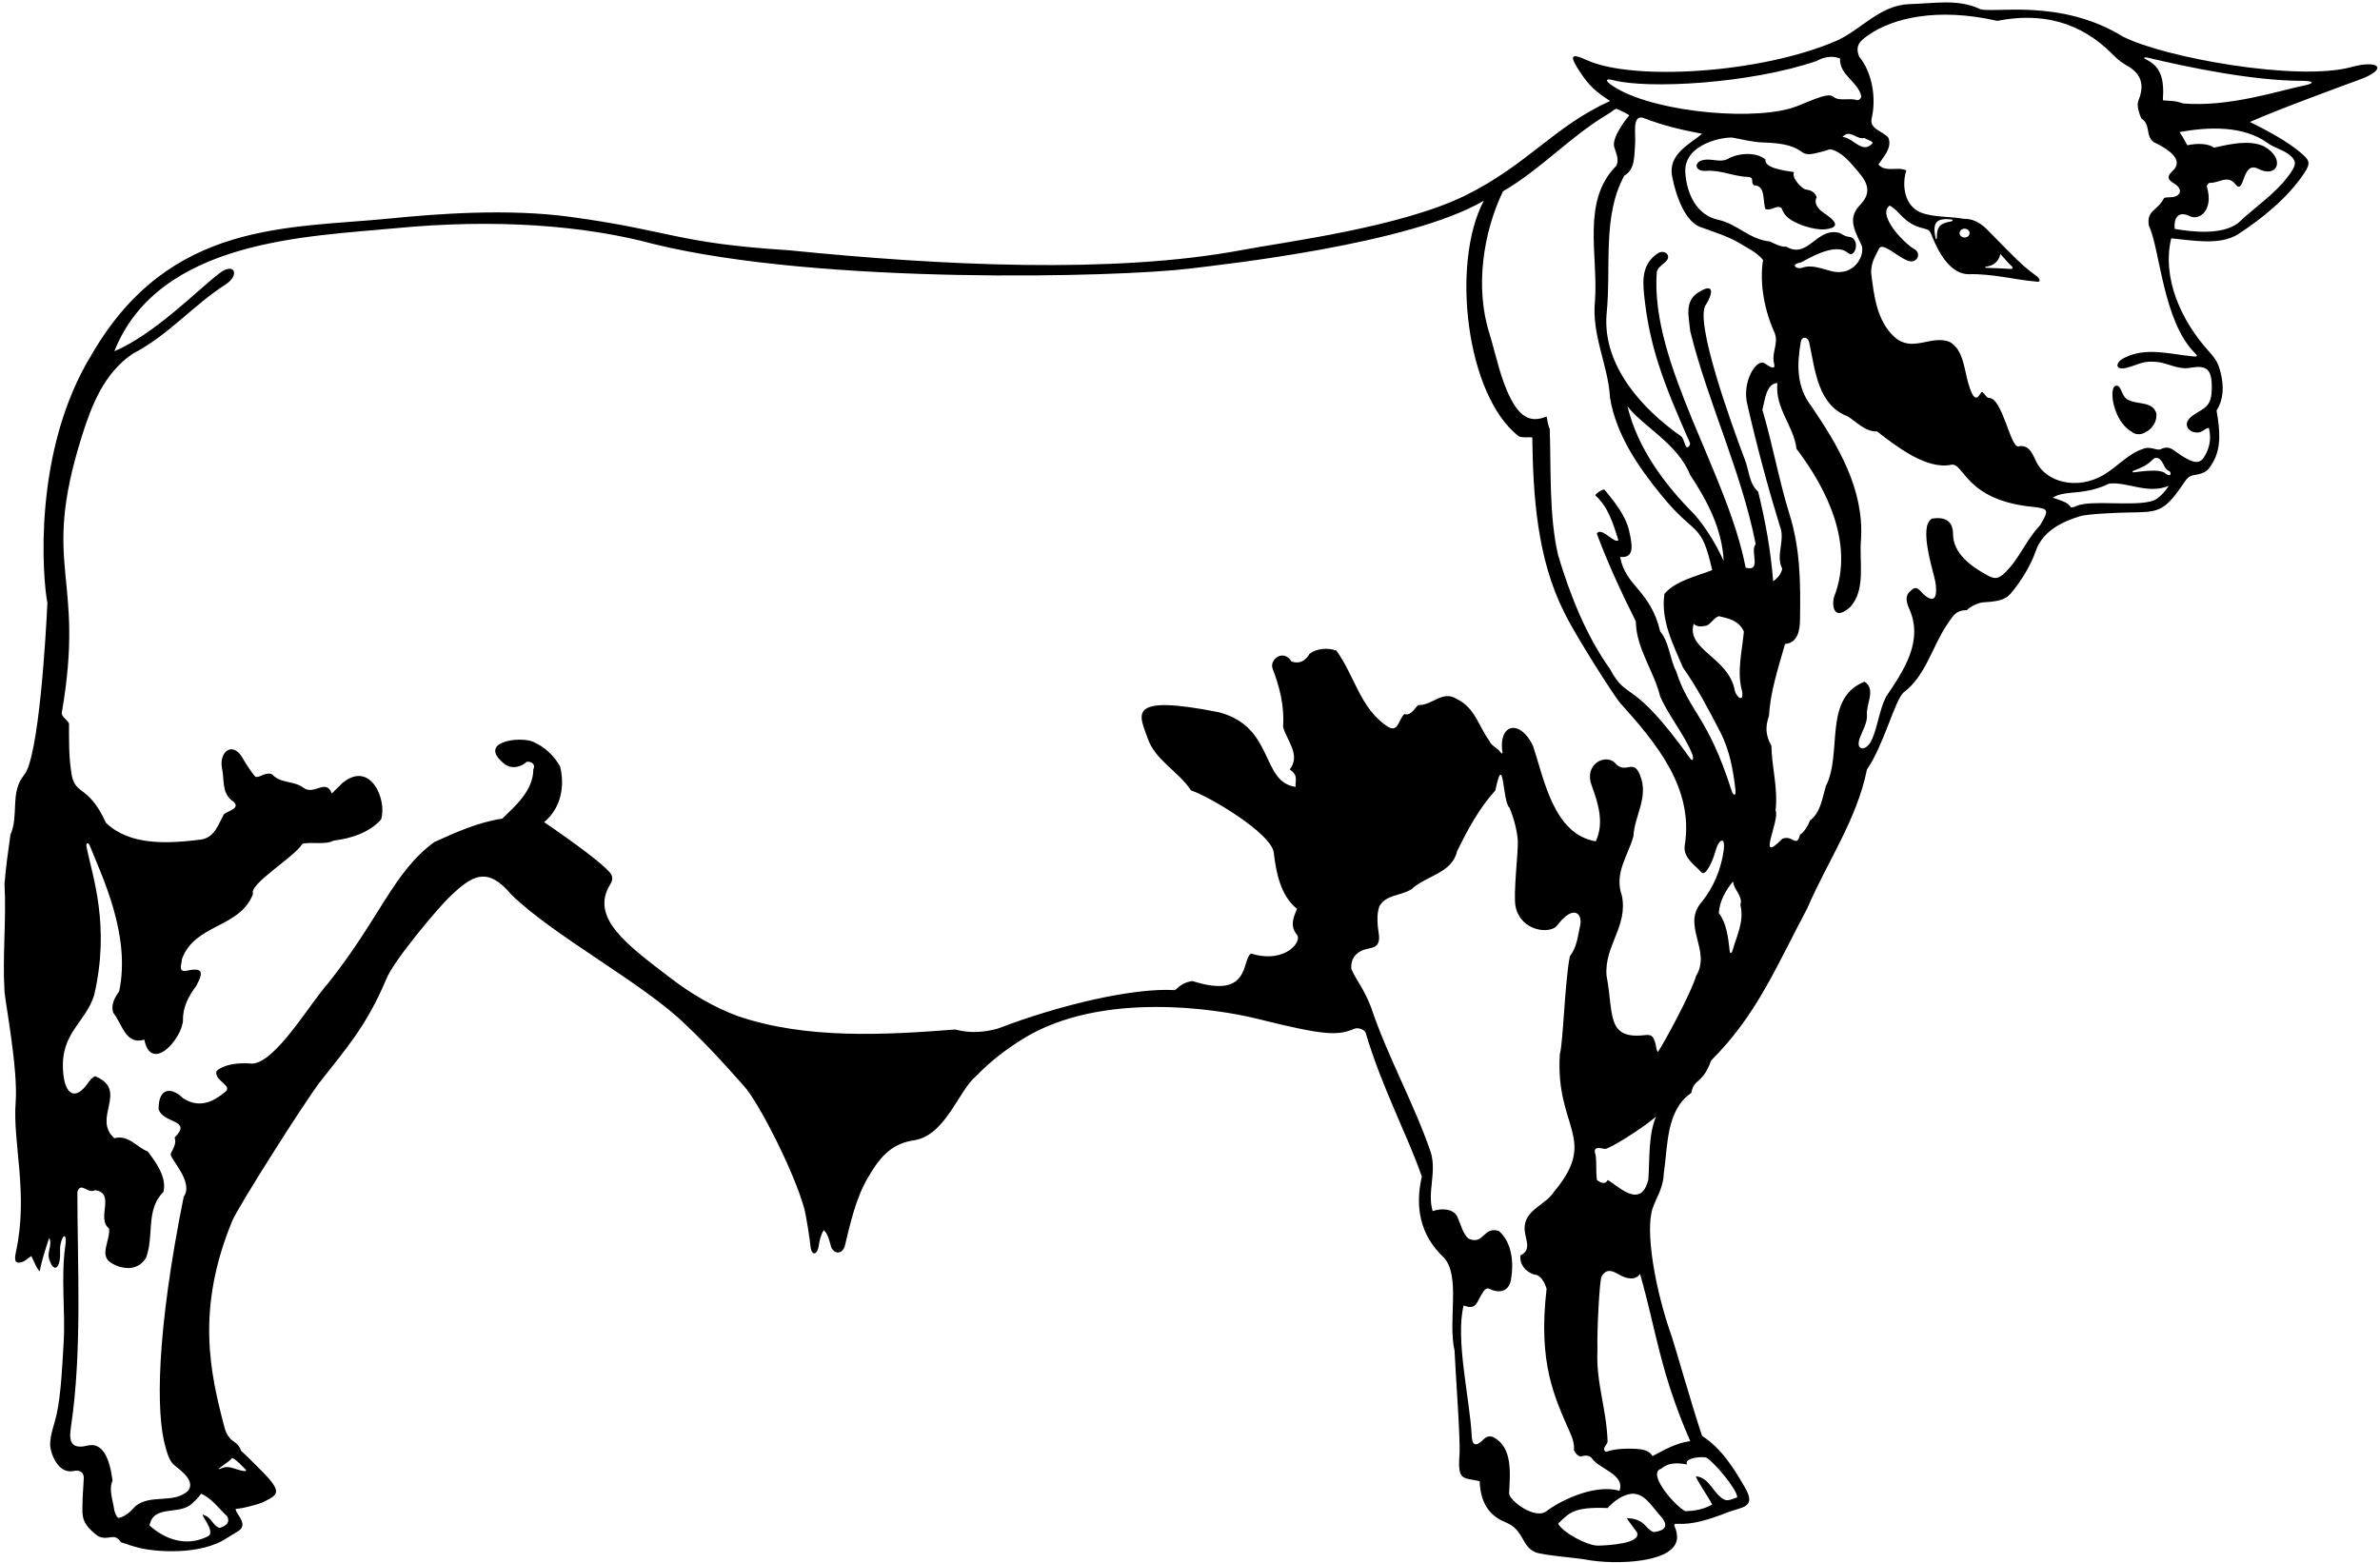 <?xml version="1.0" encoding="UTF-8"?>
<svg xmlns="http://www.w3.org/2000/svg" xmlns:xlink="http://www.w3.org/1999/xlink" width="504pt" height="331pt" viewBox="0 0 504 331" version="1.1">
<g id="surface1">
<path style=" stroke:none;fill-rule:nonzero;fill:rgb(0%,0%,0%);fill-opacity:1;" d="M 497.953 14.199 C 486.59 17.328 458.188 12.18 449.531 7.738 C 436.242 -0.469 421.801 2.93 419.266 1.906 C 414.617 -0.309 409.469 0.758 404.355 0.871 C 398.082 1.094 394.168 6.262 388.93 8.625 C 372.82 15.602 345.77 17.164 336.07 12.75 C 332.562 11.152 332.16 11.684 334.902 15.711 C 336.594 18.191 337.906 19.387 340.949 21.395 C 329.062 26.781 323.645 34.785 310.316 41.398 C 296.637 48.121 272.441 51.184 263.027 52.949 C 235.797 58.062 199.16 56.242 167.043 53 C 143.027 51.48 142.383 48.867 120.637 45.914 C 107.547 44.137 92.406 45.289 82.715 46.262 C 61.129 48.426 35.977 46.598 19.48 74.98 C 6.711 95.652 9.074 122.891 10.035 127.688 C 9.738 134.258 8.238 160.5 5.09 164.152 C 2.062 167.844 4.055 172.641 2.211 176.773 C 1.695 180.391 1.25 183.641 0.957 187.184 C 1.359 195.051 0.496 202.508 0.957 210.02 C 1.082 212.094 3.852 226.477 3.316 233.465 C 2.652 241.879 6.043 252.789 3.406 264.98 C 2.918 267.188 3.266 267.707 4.73 267.262 C 5.395 267.059 5.926 266.445 6.641 266.02 C 7.23 267.125 7.598 268.453 8.41 269.266 C 8.855 266.828 9.668 264.469 10.406 262.18 C 11.125 263.512 10.012 265.094 10.355 266.426 C 11.047 269.098 12.457 269.324 12.715 266.219 C 12.781 265.422 12.625 264.41 12.816 263.531 C 13.336 261.129 14.199 261.309 13.848 263.711 C 12.852 270.504 13.871 277.785 13.484 284.203 C 13.23 288.387 12.961 295.297 11.957 299.707 C 11.48 301.805 10.613 303.836 10.625 305.961 C 10.633 307.652 12.234 312.309 15.656 311.535 C 16.844 311.27 17.805 311.809 17.742 313.086 C 17.652 315.016 17.477 316.863 17.457 318.898 C 17.438 321.047 17.207 322.734 20.812 325.363 C 23.102 326.422 24.133 324.406 25.609 326.621 C 26.785 327.039 28.086 327.469 29.441 327.812 C 32.691 328.641 42.363 329.531 48.078 325.727 C 50.613 324.039 52.492 323.906 50.531 320.918 C 50.223 320.453 49.922 320 49.895 319.535 C 50.559 319.68 54.812 318.633 56.02 318 C 58.473 316.711 59.555 316.23 56.988 313.199 C 56.062 312.109 51.973 308.066 51.047 307.254 C 50.516 305.535 49.207 305.383 48.559 304.434 C 48.023 303.824 47.723 303.043 47.504 302.199 C 44.527 290.797 41.426 277.414 49.164 258.605 C 50.402 255.598 64.645 233.164 67.738 229.184 C 73.039 222.359 77.547 217.465 81.785 207.406 C 83.332 203.422 92.895 192.191 95.023 190.137 C 99.938 185.391 103.117 183.285 108.355 189.547 C 117.582 198.457 136.297 208.289 145.191 217.004 C 150.191 221.75 153.457 225.418 157.594 230.07 C 160.57 233.344 168.148 248.008 170.363 256.125 C 170.73 257.602 171.52 262.629 171.617 263.793 C 171.805 266.109 173.09 265.867 173.379 263.84 C 173.539 262.688 173.824 261.52 174.422 260.555 C 175.309 261.145 175.676 262.918 176.047 264.246 C 176.93 265.797 178.355 265.414 178.852 264.098 C 180.031 259.227 181.215 253.766 183.797 249.41 C 186.605 244.535 189.109 242.102 193.91 241.438 C 200.352 240.148 203.062 230.891 206.68 227.93 C 209.797 224.711 212.988 222.277 216.57 220.051 C 233.16 209.742 257.984 213.699 266.285 215.777 C 281.094 219.492 283.328 219.281 286.844 217.883 C 287.301 217.617 288.77 217.836 289.188 218.688 C 292.574 230.234 298.281 240.922 301.09 249.188 C 299.613 255.609 300.719 261.59 305.664 266.238 C 309.41 270.145 306.551 279.453 308.027 286.094 C 308.176 290.23 309.312 304.934 309.066 308.164 C 308.637 313.773 309.879 312.879 313.344 313.703 C 313.504 318.434 315.516 320.965 318.5 322.262 C 319.617 322.75 320.789 323.219 321.938 325.039 C 322.938 326.578 323.363 328.012 325.152 328.75 C 326.738 329.41 333.934 329.934 335.828 330.305 C 341.797 331.469 355.555 331.16 355.137 325.297 C 355.094 324.723 354.969 324.133 354.754 323.594 C 354.258 322.684 354.754 322.699 355.355 322.734 C 358.422 322.914 362.141 321.77 365.668 320.363 C 368.82 319.125 372.035 319.41 369.539 315.07 C 367.145 310.895 364.5 306.711 360.438 304.105 C 358.441 298.203 354.477 284.367 354.074 283.238 C 350.449 273.074 348.34 260.633 349.984 255.855 C 350.742 253.652 352.199 251.664 352.316 248.672 C 353.203 242.766 352.758 235.164 358.148 231.473 C 358.738 228.297 360.535 229.707 362.355 224.605 C 372.023 214.938 375.969 205.066 382.727 192.352 C 386.938 182.531 393.211 173.602 395.352 162.973 C 398.895 157.879 401.246 148.348 403.102 146.66 C 407.75 143.188 409.152 137.062 412.18 132.484 C 413.504 130.605 414.016 129.223 416.523 129.223 C 417.328 128.359 419.031 127.625 420.031 127.566 C 424.699 127.289 425.156 126.711 427.23 123.863 C 428.859 121.633 430.285 119.09 431.152 116.543 C 432.676 112.449 436.594 110.535 440.426 109.344 C 442.176 108.801 449.133 108.562 450.781 108.539 C 456.887 108.449 458.203 108.578 462.293 102.535 C 463.047 101.422 463.453 100.809 464.629 100.625 C 467.273 100.211 467.66 99.496 468.512 98.109 C 470.566 94.773 470.031 90.688 469.387 86.941 C 470.883 84.617 470.938 81.898 470.328 79.262 C 469.824 77.082 469.41 76.242 467.648 74.285 C 461.934 67.945 457.762 58.871 459.789 50.477 C 464.441 50.922 470.125 52.027 473.965 49.594 C 479 46.297 484.379 41.984 487.867 36.805 C 489.492 34.395 489.07 33.898 486.914 32.105 C 482.895 28.766 476.473 25.941 476.473 25.824 C 482.23 23.238 497.543 17.633 499.352 16.984 C 506.004 14.613 503.82 12.578 497.953 14.199 Z M 340.914 17.77 C 340.012 17.086 340 16.555 341.59 16.973 C 348.879 18.895 370.551 17.762 384.723 12.906 C 385.977 12.168 387.922 11.664 389.664 12.391 C 389.477 15.895 393.363 17.188 394.137 20.285 C 394.262 20.777 393.602 21.332 393.203 21.199 C 391.648 20.68 389.441 21.508 388.266 20.508 C 386.992 19.277 382.129 22.121 379.094 22.973 C 369.402 25.684 348.332 23.375 340.914 17.77 Z M 394.133 51.754 C 395.148 53.77 392.852 58.621 387.898 57.445 C 385.789 56.945 383.746 55.98 381.688 56.691 C 380.371 57.145 379.062 56.004 381.281 55.602 C 381.906 55.484 388.559 50.922 391.438 53.652 C 392.965 54.746 394.07 50.352 391.473 50.148 C 390.785 50.082 390.227 49.703 389.664 49.371 C 384.723 47.895 382.949 54.98 378.301 52.25 C 377.043 52.324 375.938 51.656 374.758 51.141 C 370.391 50.68 367.922 47.434 363.848 46.547 C 359.398 45.582 357.246 41.281 356.895 36.672 C 356.398 30.277 365.48 28.879 367.012 29.172 C 369.391 29.625 371.172 30.086 373.277 30.168 C 376.289 30.281 379.312 30.492 381.547 32.172 C 382.785 33.129 384.438 32.422 385.887 32.109 C 387.363 31.789 387.23 31.309 388.703 31.977 C 390.656 32.863 392.023 34.68 393.527 36.398 C 395.629 38.809 396.273 40.902 393.992 43.301 C 391.578 45.832 392.164 47.844 394.133 51.754 Z M 390.184 28.996 C 391.762 27.223 393.062 29.66 394.836 29.219 C 395.426 29.66 396.09 29.66 396.605 30.254 C 394.391 32.836 392.617 29.219 390.184 28.996 Z M 340.434 24.199 C 341.266 23.766 341.578 23.289 342.277 23.02 C 343.055 23.34 345.141 24.324 345.004 24.473 C 344.578 24.914 341.242 29.07 341.836 31.137 C 342.203 32.395 343.016 33.941 342.203 35.199 C 334.895 42.578 338.438 54.02 337.773 63.543 C 336.965 70.996 340.578 77.273 340.949 84.285 C 342.277 92.105 346.852 98.781 351.875 104.941 C 359.121 113.832 360.25 110.285 362.578 120.75 C 359.18 122.078 354.898 122.965 352.465 125.77 C 351.652 131.379 354.309 136.473 356.375 141.344 C 359.402 145.625 361.91 150.422 364.348 155.148 C 366.23 158.801 367.031 163.035 367.504 167.262 C 367.66 168.668 367.07 168.648 366.672 167.391 C 361.664 151.656 357.707 150.773 354.973 142.23 C 353.57 139.496 353.496 136.027 351.578 133.742 C 349.461 124.883 344.203 124.223 343.09 117.945 C 346.25 118.297 345.633 115.273 344.992 112.434 C 344.23 109.074 341.812 106.227 339.816 103.738 C 339.547 103.398 337.602 104.719 337.859 104.945 C 340.621 107.406 341.641 111.027 342.719 114.402 C 341.906 115.285 339.102 111.449 338.145 113 C 340.434 119.199 343.383 125.547 346.41 131.602 C 346.484 137.359 350.25 142.082 351.578 147.543 C 353.578 152 356.656 155.441 358.383 159.789 C 358.629 160.41 358.609 161.613 357.84 160.52 C 345.461 143.203 344.688 148.719 340.949 141.715 C 335.855 134.555 332.461 125.988 329.949 117.574 C 328.031 109.234 328.473 99.859 328.18 90.855 C 327.809 90.043 327.66 89.082 327.516 88.195 C 324.562 89.445 322.211 88.793 319.98 84.547 C 317.742 80.289 316.84 75.34 315.41 70.629 C 312.309 60.887 314.078 49.223 318.285 40.512 C 326.406 35.789 332.312 29.07 340.434 24.199 Z M 344.641 86.055 C 348.035 90.422 355.27 93.953 357.926 100.598 C 361.543 106.059 364.719 112.113 365.012 118.828 C 363.684 115.805 361.469 111.965 358.812 108.938 C 352.465 102.59 346.781 94.914 344.641 86.055 Z M 46.914 310.594 C 47.691 310.027 48.973 309.164 49.156 308.758 C 50.32 309.34 51.023 310.285 51.918 311.129 C 52.16 311.359 52.223 311.574 51.84 311.559 C 50.355 311.5 48.613 310.305 47.246 310.852 C 45.926 311.379 46.211 311.109 46.914 310.594 Z M 48.125 321.156 C 48.715 322.414 48.039 323.129 46.5 323.594 C 45.246 323.297 44.727 321.379 43.324 320.938 C 41.629 319.902 45.938 324.383 44.062 325.363 C 39.414 327.727 34.836 325.957 31.664 323.078 C 32.477 318.5 38.234 321.082 40.816 318.277 C 41.629 317.613 42.07 317.023 42.59 316.359 C 44.875 317.32 46.426 319.605 48.125 321.156 Z M 319.578 316.273 C 319.77 312.016 320.414 306.496 316.148 304.328 C 314.828 303.902 314.32 304.75 313.688 305.293 C 311.859 306.855 311.703 304.961 311.652 304.016 C 311.254 296.301 308.152 283.574 309.945 276.5 C 312.809 277.523 312.559 275.816 314.148 273.52 C 314.5 273.012 314.906 272.707 315.426 272.977 C 316.785 273.684 319.414 274.086 319.965 271.035 C 320.594 267.512 320.223 263.148 317.402 260.703 C 314.078 259.668 314.227 263.805 310.98 262.328 C 309.738 261.27 309.328 259.219 308.598 257.676 C 307.848 256.094 305.547 255.77 303.379 256.496 C 302.195 252.363 304.262 248.449 303.008 244.094 C 299.391 233.539 293.855 223.867 290.312 213.238 C 288.637 209.055 287.434 208 286.18 205.27 C 285.914 202.949 287.371 201.406 289.539 200.953 C 290.789 200.691 292.398 200.562 291.977 197.762 C 291.699 195.922 291.469 193.824 292.082 191.98 C 293.484 189.398 296.734 189.766 298.949 188.289 C 302.121 185.41 307.512 184.895 308.543 180.316 C 310.758 175.816 313.121 171.312 316.664 167.402 C 318.508 158.543 318.141 170.059 319.691 171.09 C 320.594 173.445 321.242 175.715 321.414 178.012 C 321.562 180.039 320.402 189.441 320.949 192.012 C 322.078 197.328 328.34 197.902 329.77 195.988 C 333.172 191.438 335.203 193.477 334.617 196.043 C 334.113 198.258 333.941 200.625 332.461 202.465 C 331.426 207.113 330.984 221.359 330.32 223.203 C 329.301 239.016 338.625 240.977 329.062 252.434 C 327.219 255.316 322.641 256.273 322.863 260.406 C 322.938 262.402 324.488 264.688 321.977 265.871 C 321.758 267.863 323.086 269.34 324.855 269.93 C 326.258 269.93 327.145 271.703 327.516 272.957 C 325.648 288.859 329.238 296.031 332.578 303.625 C 333.008 304.605 333.324 305.629 333.348 306.766 C 332.977 306.91 334.066 308.609 334.793 308.453 C 335.523 308.297 336.297 308.055 337.035 308.758 C 338.512 311.117 344.203 312.199 342.949 315.742 C 337.137 314.055 329.199 318.641 327.609 319.969 C 325.102 322.062 319.516 317.695 319.578 316.273 Z M 350.176 324.48 C 348.328 323.816 348.473 321.672 344.492 321.527 C 345.254 322.703 345.992 323.578 346.633 324.48 C 347.738 326.914 340.711 327.285 338.465 327.348 C 336.223 327.414 330.984 324.625 329.949 322.707 C 332.254 320.492 333.117 319.086 340.434 319.387 C 341.762 317.91 343.645 316.562 345.523 316.359 C 348.402 316.211 349.809 319.164 351.922 321.398 C 353.898 323.895 351.34 324.328 350.176 324.48 Z M 361.477 308.781 C 363.141 309.879 367.816 315.344 367.891 317.113 C 366.797 317.496 365.945 317.941 365.23 317.629 C 362.91 316.617 362.059 312.895 359.18 312.668 C 358.887 312.891 361.691 316.875 362.578 318.648 C 360.879 319.605 359.09 319.988 356.895 320.051 C 354.973 319.164 349.141 312.668 351.43 311.191 C 352.094 311.191 352.758 309.277 357.262 310.16 C 356.449 308.758 360.773 308.32 361.477 308.781 Z M 357.926 305.215 C 354.961 305.605 352.531 307.02 349.953 308.387 C 349.344 307.418 348.371 307.043 347.254 306.926 C 345.395 306.73 342.152 306.699 340.062 307.5 C 339.102 306.766 340.285 306.098 340.434 305.359 C 340.211 298.203 337.922 292.812 338.289 285.875 C 338.145 282.035 338.734 270.816 339.176 270.297 C 340.387 268.371 341.734 269.332 343.219 270.133 C 344.176 270.652 346.301 271.379 347.297 269.781 C 350.766 281.887 351.48 290.379 357.926 305.215 Z M 349.066 249.777 C 347.496 256.441 342.426 250.887 340.434 249.926 C 339.914 251.074 338.75 250.348 338.16 249.906 C 337.938 247.914 338.105 246.234 337.922 244.758 C 337.223 242.758 338.492 243.074 339.859 243.324 C 340.66 243.469 347.887 238.926 350.691 236.492 C 349.066 240.258 349.363 245.203 349.066 249.777 Z M 360.438 190.949 C 355.934 195.895 362.504 201.281 359.18 206.672 C 358.148 210.285 352.465 220.77 351.062 222.836 C 350.617 222.098 350.766 221.285 350.324 220.324 C 349.938 218.996 348.977 219.16 348.039 219.258 C 340.059 220.086 341.734 214.418 340.211 206.672 C 339.695 200.246 344.785 196.262 343.457 189.691 C 341.762 184.895 344.785 181.203 345.895 177.145 C 346.117 172.715 349.215 168.805 347.297 164.152 C 345.855 160.441 344.168 164.27 341.926 161.496 C 339.82 159.613 335.434 161.914 337.031 166.273 C 338.438 170.113 339.766 174.293 337.922 178.18 C 329.004 176.691 327 165.051 324.637 157.953 C 322.016 152.504 317.68 153.141 318.066 158.543 C 318.367 160.207 317.945 159.527 317.414 158.906 C 317.168 158.617 315.629 157.73 315.41 156.918 C 313.195 153.965 312.383 149.906 308.543 148.062 C 305.441 146.066 303.305 149.465 300.352 149.316 C 299.539 149.98 298.801 151.68 297.398 151.234 C 296.145 152.344 296.145 155.297 293.855 153.891 C 288.023 150.055 286.914 143.188 283.004 137.801 C 281.23 137.137 278.871 137.285 277.32 138.465 C 276.434 140.016 275.105 140.68 273.48 140.09 C 271.828 137.336 268.754 139.668 269.496 141.609 C 270.953 145.426 272.031 149.52 271.711 153.891 C 272.449 156.844 275.547 159.871 273.113 162.973 C 275.059 164.227 274.219 165.336 274.367 166.66 C 266.914 165.594 269.977 154.035 258.203 150.867 C 238.246 146.875 241.32 151.395 243.012 156.32 C 244.641 161.047 249.469 163.266 252.223 167.402 C 256.211 168.73 269.055 176.406 269.719 180.465 C 270.234 184.746 271.121 189.617 274.664 192.496 C 273.852 194.418 273.188 195.969 274.516 197.812 C 276.09 199.098 272.324 204.258 264.918 201.945 C 262.852 203.348 264.961 211.742 252.52 207.777 C 250.969 208 250.008 208.59 248.828 209.695 C 240.078 209.168 224.508 212.773 211.297 217.848 C 208.512 218.594 205.613 218.914 202.25 218.039 C 187.191 219.219 170.73 220.105 156.336 215.234 C 151.195 213.359 146.273 210.422 141.957 207.113 C 132.844 200.129 124.809 194.379 129.25 187.254 C 129.691 186.547 129.891 185.797 129.246 184.895 C 126.738 181.941 116.625 175.078 115.223 174.117 C 118.766 171.238 119.652 166.516 118.617 162.383 C 117.516 160.23 115.344 158.125 112.809 157.07 C 110.035 155.918 101.012 157.066 106.734 161.719 C 108.23 162.961 110.277 162.527 111.531 161.348 C 112.562 161.199 113.492 161.883 112.934 162.973 C 112.934 167.473 108.949 170.871 106.363 173.379 C 101.23 174.145 96.621 176.242 91.996 178.328 C 83.375 184.562 80.348 194.633 69.504 208.215 C 65.461 212.785 58.383 224.977 53.438 225.27 C 48.379 224.84 46.203 226.379 45.836 226.895 C 45.32 229.035 49.82 229.996 47.387 231.473 C 44.258 234.09 41.43 234.328 38.75 232.578 C 36.531 230.363 33.582 230.059 33.582 234.867 C 34.469 238.043 40.891 237.008 36.977 240.922 C 37.422 242.176 36.668 243.234 36.164 244.336 C 35.75 245.238 41.184 250.293 38.898 253.469 C 33.137 282.152 32.949 299.359 35.078 306.598 C 35.477 307.957 35.906 309.516 36.953 310.332 C 38.742 311.781 41.184 313.629 39.93 315.621 C 36.902 318.648 31.957 316.285 28.637 319.016 C 27.793 320.039 26.512 321.211 25.145 321.488 C 24.836 321.551 24.262 320.359 24.188 319.77 C 23.91 317.656 22.973 315.516 23.84 313.555 C 23.199 308.809 21.738 305.355 18.469 306.172 C 14.406 307.188 14.711 304.328 15.051 302.043 C 17.43 285.996 16.383 267.855 16.383 252.434 C 17.121 250.148 18.598 252.953 20.148 252.066 C 24.578 252.73 20.297 258.047 23.102 260.188 C 23.395 262.77 20.738 266.09 23.84 267.641 C 26.078 268.887 29.199 269.207 30.926 266.387 C 32.695 261.734 30.777 256.199 34.617 252.434 C 35.355 249.262 32.992 246.16 31.293 243.871 C 28.934 242.988 27.234 240.258 24.207 241.066 C 19.41 236.715 27.383 230.953 20.148 227.93 C 19.48 228.195 18.996 228.848 18.523 229.52 C 16.102 232.93 13.715 232.242 13.352 226.777 C 12.82 218.691 18.082 216.66 19.926 210.805 C 23.41 195.961 19.531 185.461 18.332 179.41 C 18.148 178.477 18.703 178.312 19.016 179.102 C 21.609 185.633 27.734 198.039 25.242 209.918 C 24.355 211.246 23.395 212.723 23.984 214.496 C 25.832 216.711 26.57 221.434 30.555 220.18 C 32.082 227.422 38.555 219.953 38.75 216.117 C 38.676 213.238 40.004 210.879 41.555 208.812 C 43.242 205.68 42.875 204.836 39.266 205.637 C 37.641 205.785 38.527 204.086 38.527 203.129 C 41.258 195.598 50.781 196.633 53.586 189.324 C 52.625 187.258 62.297 181.574 64.066 178.695 C 65.914 178.25 68.941 178.988 70.637 178.031 C 74.402 177.586 78.168 176.332 80.676 173.602 C 82.074 169.562 78.477 160.762 72.41 165.926 C 71.598 166.809 71.008 167.254 70.27 168.066 C 69.016 164.742 66.504 168.582 64.215 166.809 C 62.297 165.336 59.27 165.926 57.645 164.004 C 56.316 163.395 55.195 164.656 54.191 164.547 C 53.855 164.508 52.027 161.715 51.418 160.625 C 49.305 156.816 46.289 159.215 47.027 162.773 C 47.527 165.16 46.953 167.734 49.012 169.469 C 51.637 171.211 47.75 171.82 47.352 172.555 C 46.16 174.766 45.41 177.367 42.59 177.809 C 35.5 178.695 27.531 179.137 22.438 174.266 C 18.43 165.539 15.641 168.961 15.02 163.023 C 14.566 159.977 14.613 156.141 14.613 153.227 C 14.168 152.344 13.281 152.047 13.062 151.086 C 18.223 121.406 8.469 120.672 17.316 92.449 C 19.395 85.824 22.043 79.008 28.121 74.91 C 35.859 70.867 40.637 64.848 47.734 60.273 C 50.934 58.211 49.637 55.297 46.262 58.035 C 41.555 61.707 32.598 70.848 24.207 74.395 C 33.641 50.695 65.352 50.105 83.684 48.34 C 104.789 46.309 123.613 47.68 138.512 51.703 C 173.883 60.355 236.863 58.734 252.023 56.875 C 258.891 56.031 298.559 51.742 314.227 42.504 C 307.211 55.691 310.445 83.719 321.609 92.402 C 322.496 92.773 323.527 92.551 324.488 92.625 C 324.637 104.953 325.52 118.312 331.203 129.605 C 333.422 134.258 341.82 147.469 343.129 148.922 C 350.656 157.305 358.82 166.945 356.746 179.211 C 356.523 181.797 358.887 183.121 360.289 184.746 C 361.211 185.766 362.762 182.176 363.262 180.301 C 363.957 177.668 365.48 176.91 364.992 180.27 C 364.426 184.199 362.859 187.891 360.438 190.949 Z M 366.902 201.273 C 366.715 201.949 366.355 202.059 366.285 201.391 C 365.98 198.453 365.543 195.309 363.98 193.383 C 364.129 190.875 365.453 188.512 367.004 186.664 C 367.152 188.512 369.145 189.766 368.555 191.613 C 369.406 195.254 367.762 198.145 366.902 201.273 Z M 368.926 146.438 C 369.293 149.02 367.672 147.543 367.375 146.289 C 366.121 139.207 357.016 137.652 358.664 132.117 C 359.402 132.855 360.363 132.707 361.469 132.484 C 362.504 131.895 362.871 130.938 363.98 130.492 C 366.121 131.012 368.188 131.379 369.293 133.742 C 368.926 137.875 367.742 142.305 368.926 146.438 Z M 359.551 61.992 C 356.598 63.91 357.703 67.309 357.926 70.113 C 361.691 85.316 368.703 99.637 371.805 115.285 C 370.477 116.543 373.207 121.191 369.664 120.234 C 365.891 100.277 349.449 77.059 350.84 57.711 C 350.906 56.836 351.836 56.203 352.574 55.574 C 354.266 54.129 352.426 52.738 351.066 53.645 C 347.91 55.762 347.801 58.883 348.145 62.273 C 349.273 73.316 352.109 80.762 357.883 93.836 C 358.02 94.145 357.32 95.375 356.922 94.312 C 356.633 93.547 356.348 92.652 356.008 92.402 C 347.961 86.797 339.359 77.566 340.211 66.57 C 341.242 56.68 339.25 45.754 343.977 37.191 C 346.336 35.863 346.043 32.91 346.262 30.398 C 346.41 28.332 345.598 24.398 347.887 24.938 C 352.168 26.562 355.711 27.445 360.438 28.332 C 357.852 30.547 353.203 32.613 354.09 37.34 C 355.004 42.027 357.031 46.891 359.961 48.035 C 362.785 49.098 365.773 49.953 368.406 51.512 C 370.254 52.691 371.949 53.355 373.352 55.055 C 372.539 60.223 373.723 65.98 375.863 70.629 C 376.602 72.844 375.199 74.539 375.641 76.828 C 376.277 78.871 374.164 77.242 373.66 76.93 C 371.996 75.891 368.801 80.758 370.031 85.688 C 372.023 94.398 374.312 102.961 376.895 111.375 C 378.152 114.402 375.938 117.504 377.414 120.453 C 377.191 121.562 376.453 122.445 375.492 123.109 C 374.977 116.543 373.871 110.488 372.32 104.141 C 370.328 102.371 370.402 99.492 369.441 97.203 C 366.637 89.746 358.59 67.527 361.32 64.43 C 362.367 62.824 363.539 59.41 359.551 61.992 Z M 432.035 111.227 C 429.191 114.203 427.887 117.719 425.309 120.539 C 423.477 122.547 422.688 122.836 420.914 121.875 C 417.418 119.977 413.645 117.27 413.582 113.145 C 413.578 110.148 411.738 109.457 409.152 109.824 C 406.129 111.375 409.566 121.453 409.852 123.281 C 410.156 125.238 410.242 128.293 407.516 126.02 C 406.555 125.219 405.961 123.684 404.578 125.18 C 403.32 126.137 403.766 127.613 404.207 128.723 C 407.531 135.734 403.027 142.156 399.41 147.543 C 397.953 150.402 397.68 153.773 396.402 156.648 C 395.258 159.219 392.809 159.141 393.844 156.297 C 394.402 154.754 395.473 153.027 395.352 151.457 C 395.129 149.094 397.344 145.992 394.836 144.371 C 385.977 147.914 390.258 159.43 386.641 166.516 C 385.902 169.023 385.531 172.125 383.316 173.746 C 382.875 174.855 382.137 176.184 381.18 176.773 C 380.438 179.727 379.629 176.699 377.414 177.66 C 371.805 183.418 376.969 173.824 376.012 171.609 C 376.527 166.734 375.199 162.602 375.125 157.953 C 373.871 155.738 373.797 153.891 374.609 151.605 C 374.902 146.438 376.602 141.344 378.004 136.398 C 380.723 136.137 381.172 133.492 381.18 131.086 C 381.324 122.891 381.18 115.953 378.891 108.719 C 376.676 101.559 375.348 93.953 373.207 86.797 C 373.797 84.652 373.945 81.332 376.379 81.109 C 375.863 86.574 379.848 90.117 380.438 95.062 C 386.938 103.625 392.473 114.992 388.633 125.77 C 387.809 127.316 387.855 132.066 391.809 128.574 C 395.203 124.809 393.668 119.027 394.094 114.254 C 394.762 103.551 389.211 94.328 383.602 86.062 C 380.387 81.918 380.52 77.223 381.34 72.43 C 381.551 71.191 382.836 71.203 383.129 72.555 C 384.438 78.645 384.945 85.719 391.289 88.195 C 393.137 89.305 394.906 91.445 397.492 91.371 C 401.551 94.527 407.898 99.441 413.066 98.457 C 415.984 97.66 415.859 106.078 430.902 107.391 C 433.594 107.793 434.078 107.828 432.035 111.227 Z M 456.746 105.629 C 453.914 107.648 442.914 105.688 439.742 107.156 C 439.363 107.336 438.977 107.465 438.531 107.465 C 437.941 106.281 436.023 105.91 434.695 105.395 C 435.242 105.062 435.812 104.844 436.398 104.695 C 438.809 104.09 442.258 104.57 446.594 102.438 C 450.371 101.922 454.793 104.781 459.273 102.887 C 458.41 104.18 457.754 104.906 456.746 105.629 Z M 458.812 100.453 C 457.77 99.445 455.68 99.531 451.84 100.039 C 451.504 100.051 451.516 99.816 451.836 99.691 C 453.391 99.078 454.773 98.531 455.902 97.289 C 456.445 96.801 457.062 96.898 457.547 97.426 C 458.406 98.379 458.234 99.332 459.496 99.859 C 459.898 100.453 459.523 100.934 458.812 100.453 Z M 458.258 41.969 C 456.875 44.723 454.477 44.496 455.066 47.82 C 457.391 52.617 458.016 67.996 464.77 74.738 C 465.352 75.316 465.453 75.574 464.512 75.488 C 459.418 75.023 454.504 73.43 449.824 75.801 C 447.789 76.832 447.895 78.559 450.414 77.879 C 453.129 77.148 453.734 76.344 456.84 76.664 C 459.066 76.895 461.137 78.262 463.555 77.938 C 464.602 77.781 465.91 77.512 466.926 77.977 C 468.309 78.605 468.438 80.578 468.359 82.77 C 468.227 86.742 466 86.535 463.891 88.383 C 462.242 89.824 463.383 91.465 464.961 91.574 C 466.281 91.844 467.023 90.559 467.762 90.633 C 468.242 92.613 468.031 94.398 467.109 96.188 C 466.004 98.332 464.902 98.699 460.324 95.355 C 459.617 94.84 458.812 94.578 457.723 95.062 C 456.887 95.645 455.398 94.344 453.762 95.094 C 450.723 96.047 448.312 98.922 445.465 100.586 C 439.777 103.918 433.246 102.055 431.227 97.816 C 430.363 95.996 429.602 94.047 427.387 94.547 C 425.73 94.758 424.008 84.18 421.188 84.285 C 420.539 84.348 419.898 82.445 419.449 83.234 C 418.625 84.691 417.895 84.859 416.844 81.273 C 415.891 78.023 415.777 74.031 412.844 72.398 C 408.934 70.855 404.953 74.785 401.184 71.367 C 397.418 67.973 396.828 62.508 396.234 57.711 C 396.285 55.223 397.223 54.195 397.898 52.672 C 398.172 52.062 398.93 52.266 399.555 52.594 C 401.09 53.391 402.43 54.605 404.023 55.219 C 405.938 55.953 407.004 53.664 405.402 52.773 C 403.188 51.535 397.453 45.527 400.148 43.539 C 402.363 44.645 403.105 47.41 407.328 48.367 C 408.332 48.68 408.66 48.629 409.148 50.066 C 410.742 54.039 413.258 58.078 416.906 58.074 C 421.938 57.922 427.07 59.324 431.152 59.629 C 432.098 59.836 432.156 59.289 431.445 58.598 C 430.5 57.902 429.473 57.129 428.48 56.262 C 427.152 55.102 422.848 50.723 421.953 49.789 C 420.324 48.09 418.773 46.344 415.871 46.344 C 412.992 45.812 409.449 46.051 406.836 45.035 C 403.344 43.68 402.664 39.332 403.691 36.082 C 401.699 35.199 399.262 36.602 397.785 34.828 C 398.895 33.133 400.664 31.434 399.926 29.219 C 398.672 27.668 395.719 27.371 396.383 24.938 C 397.344 20.73 396.457 15.34 393.727 12.02 C 392.637 9.461 394.227 8.422 395.855 7.305 C 400.801 3.902 410.129 1.496 422.957 4.418 C 432.191 2.59 440.484 4.508 447.438 11.566 C 448.297 12.441 449.203 13.23 450.34 13.852 C 453.566 15.613 454.156 18.102 452.84 21.305 C 452.391 22.395 453.047 24.066 453.441 25.086 C 455.512 26.34 454.254 28.773 456.102 30.105 C 459.652 31.801 462.527 34.02 460.004 36.285 C 458.547 37.598 459.488 38.301 460.215 38.734 C 462.527 40.113 461.652 41.504 460.184 41.734 C 459.656 41.816 458.613 41.723 458.258 41.969 Z M 413.152 46.461 C 413.562 46.496 413.652 46.812 413.129 46.906 C 410.988 47.289 410.148 47.836 410.156 50.273 C 410.16 50.941 409.941 50.629 409.891 50.414 C 409.043 46.699 410.535 46.223 413.152 46.461 Z M 414.969 49.367 C 414.969 48.855 415.441 48.438 416.027 48.438 C 416.613 48.438 417.09 48.855 417.09 49.367 C 417.09 49.879 416.613 50.297 416.027 50.297 C 415.441 50.297 414.969 49.879 414.969 49.367 Z M 420.637 56.469 C 423.391 56.086 423.59 53.773 423.59 53.773 C 423.902 54.086 425.527 56.023 425.902 56.273 C 426.277 56.523 426.277 57.023 425.84 56.961 C 425.457 56.906 421.977 56.758 420.652 56.727 C 420.465 56.723 420.141 56.535 420.637 56.469 Z M 480.164 30.254 C 481.359 31.188 483.238 31.656 484.488 32.555 C 486.707 34.145 486.176 35.148 484.566 37.305 C 481.684 41.156 477.945 43.492 473.965 47.23 C 470.566 49.812 464.441 49.148 460.527 48.484 C 460.305 46.57 461.016 44.477 463.688 45.766 C 465.922 46.844 468.781 44.309 467.344 39.566 C 467.234 39.203 467.73 38.711 467.969 38.723 C 469.973 38.812 471.797 36.867 473.445 39.109 C 475.375 41.363 474.699 33.941 478.223 35.758 C 482.016 37.711 483.891 34.156 480.195 31.465 C 477.262 29.328 472.18 30.508 468.871 31.285 C 467.688 30.398 465.367 30.281 463.188 30.77 C 462.598 29.66 462.152 28.852 461.562 27.965 C 467.688 26.855 474.996 26.562 480.164 30.254 Z M 487.91 18.117 C 482.734 19.152 472.148 22.73 462.301 21.91 C 460.559 21.273 459.496 21.395 458.02 21.246 C 458.352 16.477 457.523 14.016 454.262 12.492 C 453.875 12.312 454.113 12.051 454.66 12.18 C 463.516 14.285 477.02 17.105 487.527 17.121 C 489.996 17.129 490.273 17.641 487.91 18.117 "/>
<path style=" stroke:none;fill-rule:nonzero;fill:rgb(0%,0%,0%);fill-opacity:1;" d="M 385.719 44.727 C 384.887 44.008 384.059 42.93 384.723 41.766 C 384.285 40.551 383.34 40.281 382.336 40.113 C 381.633 39.996 379.258 37.633 379.922 36.453 C 377.516 36.082 373.617 35.555 373.871 33.797 C 372.023 32.172 368.262 32.32 365.898 33.648 C 364.535 34.402 362.934 33.746 361.465 33.797 C 358.469 33.898 358.688 36.406 361.277 36.188 C 364.297 35.93 367.219 37.418 370.328 37.484 C 371.582 37.633 370.621 38.594 371.434 39.258 C 374.02 39.258 373.207 42.727 373.871 44.277 C 375.199 44.719 376.23 43.316 377.266 44.055 C 377.496 44.766 377.871 45.348 378.344 45.832 C 379.965 47.488 384.277 48.77 386.406 48.57 C 391.391 48.102 386.453 45.359 385.719 44.727 "/>
<path style=" stroke:none;fill-rule:nonzero;fill:rgb(0%,0%,0%);fill-opacity:1;" d="M 447.461 82.414 C 446.914 84.465 448.152 89.629 451.523 91.52 C 452.188 92.109 453.59 92.109 454.328 91.52 C 455.586 91.004 456.91 89.305 456.617 87.461 C 455.805 85.023 452.852 85.688 450.934 84.801 C 449.789 84.453 449.449 83.203 448.988 82.262 C 448.562 81.395 447.703 81.52 447.461 82.414 "/>
</g>
</svg>
